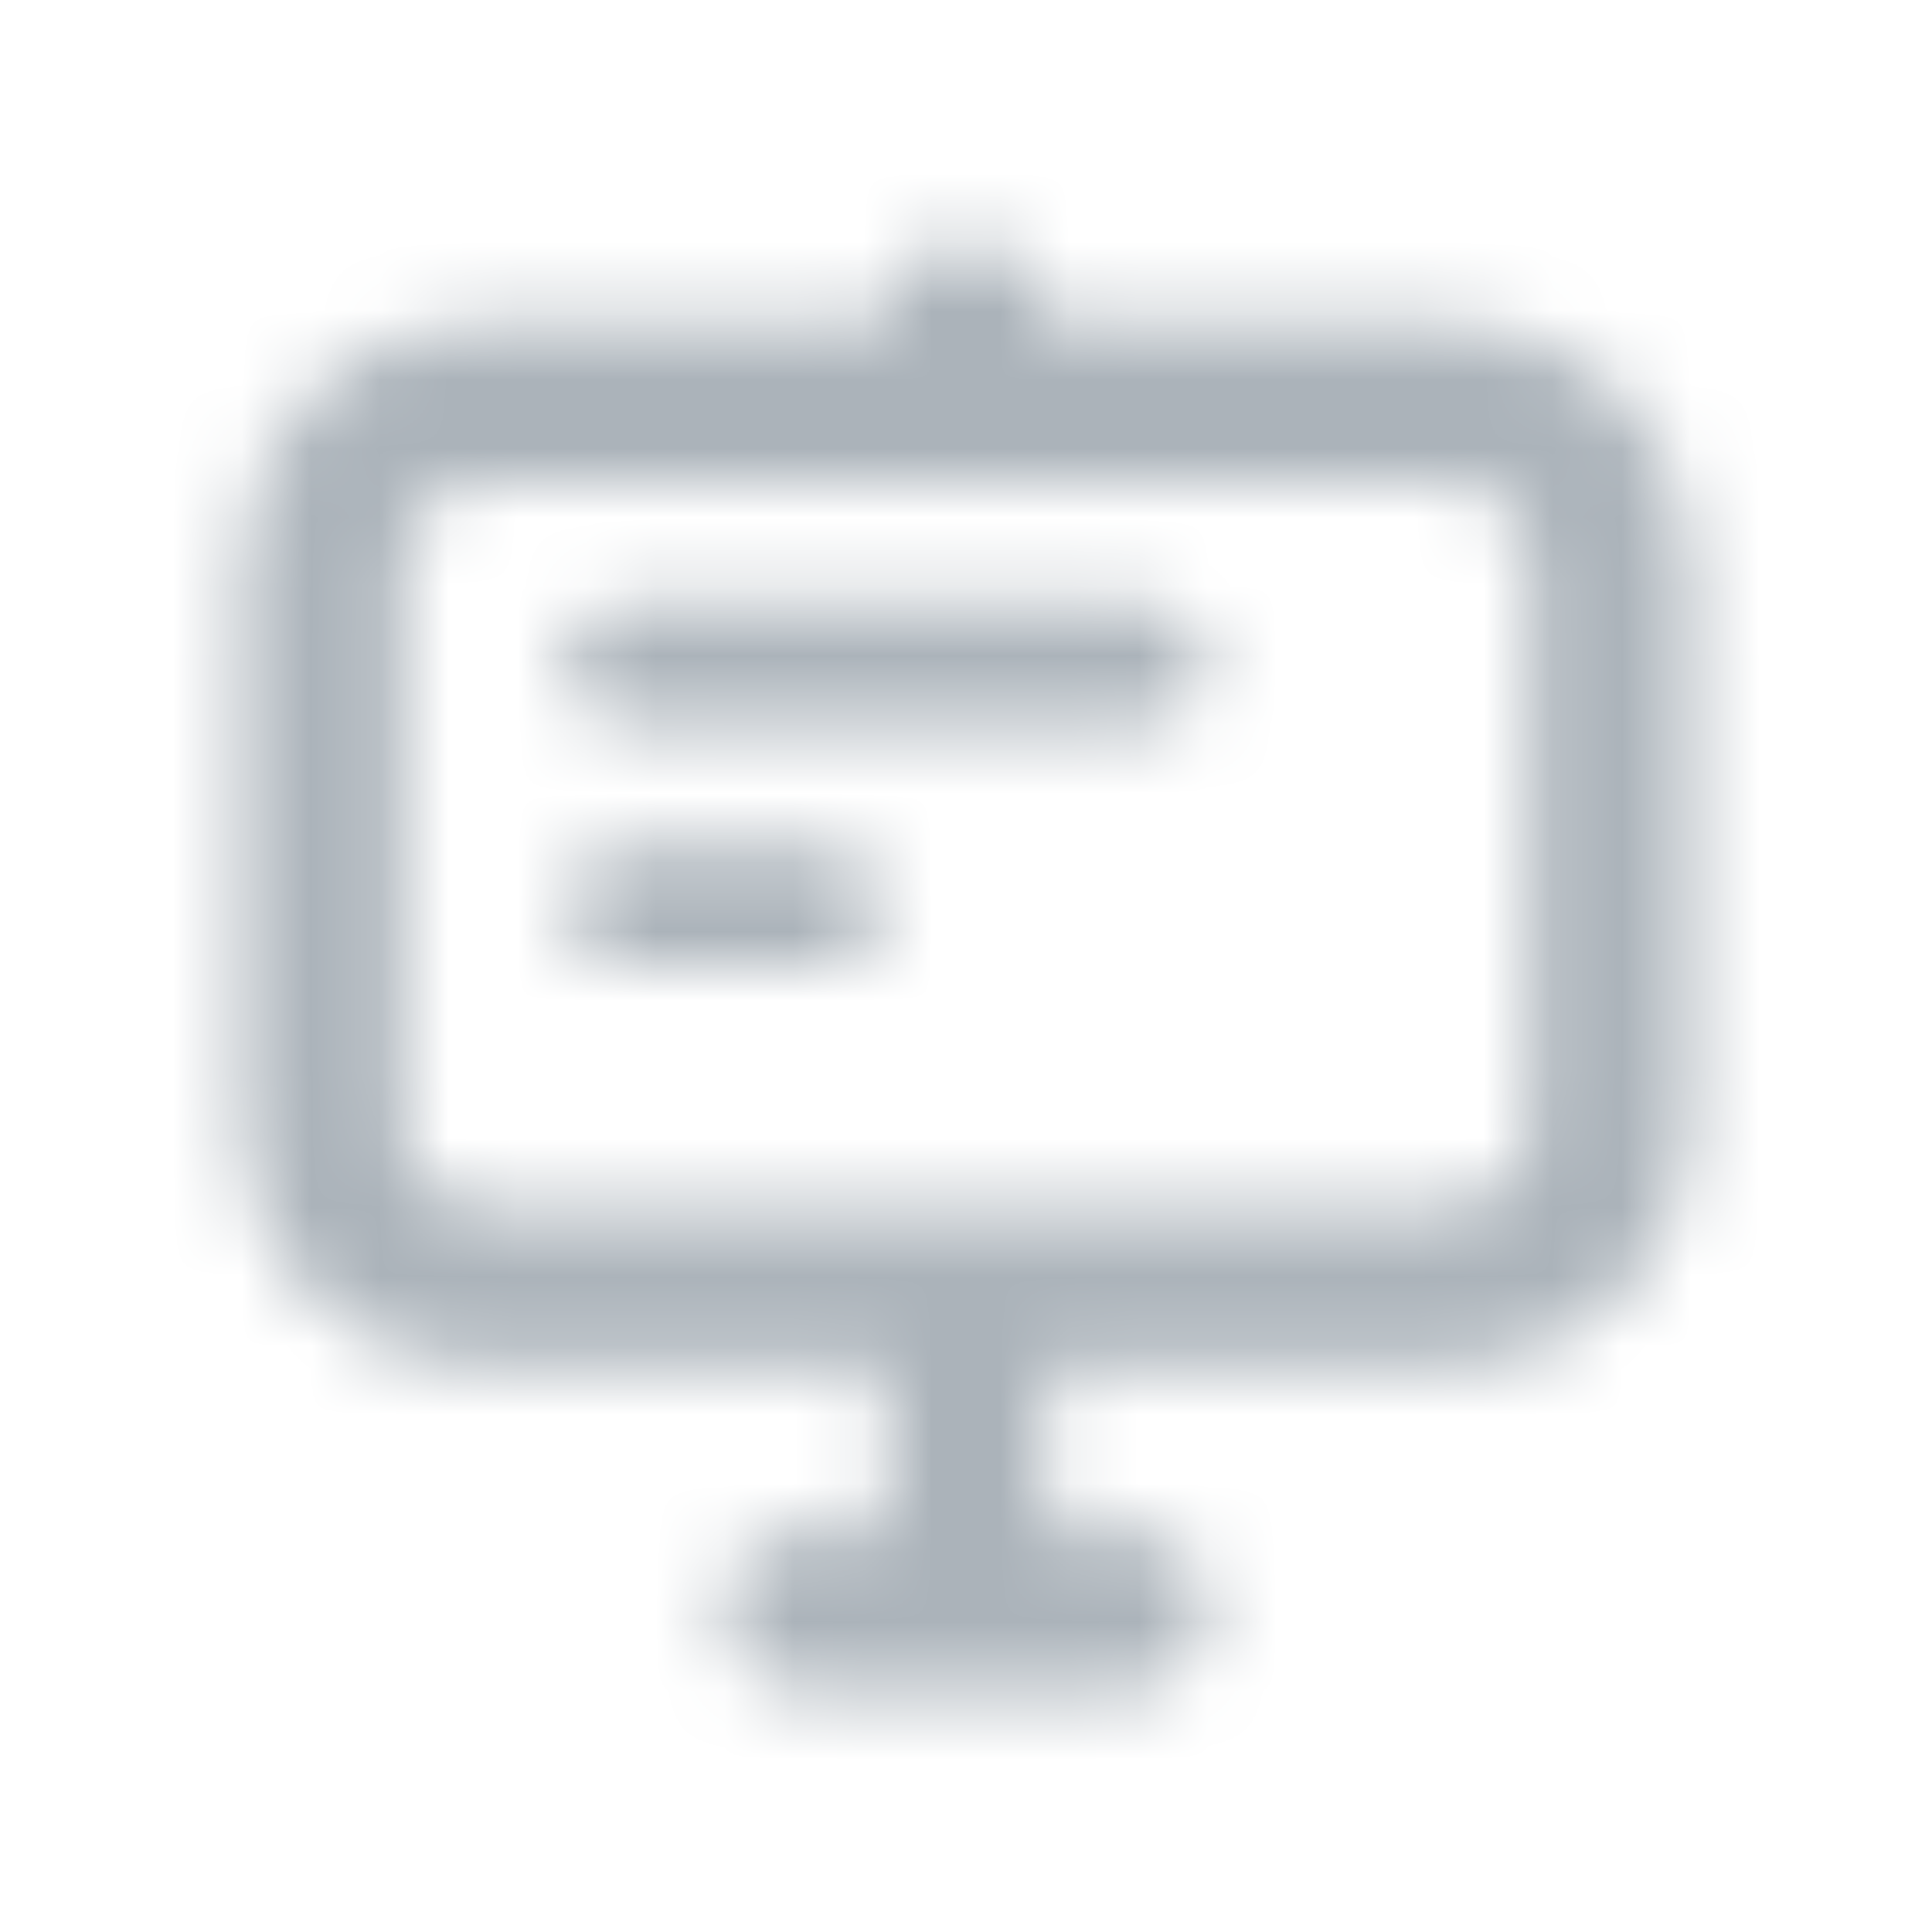 <svg width="28" height="28" viewBox="0 0 28 28" fill="none" xmlns="http://www.w3.org/2000/svg">
<mask id="mask0_916_988" style="mask-type:alpha" maskUnits="userSpaceOnUse" x="3" y="3" width="22" height="22">
<path d="M9.042 8.75C8.558 8.75 8.167 9.142 8.167 9.625C8.167 10.108 8.558 10.5 9.042 10.5H16.625C17.108 10.5 17.5 10.108 17.5 9.625C17.5 9.142 17.108 8.75 16.625 8.75H9.042Z" fill="#FFF"/>
<path d="M8.167 13.125C8.167 12.642 8.558 12.25 9.042 12.25H11.958C12.442 12.25 12.833 12.642 12.833 13.125C12.833 13.608 12.442 14 11.958 14H9.042C8.558 14 8.167 13.608 8.167 13.125Z" fill="#FFF"/>
<path fill-rule="evenodd" clip-rule="evenodd" d="M14 3.5C14.644 3.5 15.167 4.022 15.167 4.667H21C22.933 4.667 24.5 6.234 24.5 8.167V16.333C24.5 18.266 22.933 19.833 21 19.833H15.167V22.167H16.333C16.978 22.167 17.5 22.689 17.5 23.333C17.5 23.978 16.978 24.5 16.333 24.5H11.667C11.022 24.5 10.5 23.978 10.5 23.333C10.5 22.689 11.022 22.167 11.667 22.167H12.833V19.833H7C5.067 19.833 3.5 18.266 3.5 16.333V8.167C3.5 6.234 5.067 4.667 7 4.667L12.833 4.667C12.833 4.022 13.356 3.5 14 3.5ZM7 7H21C21.644 7 22.167 7.522 22.167 8.167V16.333C22.167 16.978 21.644 17.5 21 17.5H7C6.356 17.5 5.833 16.978 5.833 16.333V8.167C5.833 7.522 6.356 7 7 7Z" fill="#FFF"/>
</mask>
<g mask="url(#mask0_916_988)">
<rect width="28" height="28" fill="#ABB3BA"/>
</g>
</svg>
